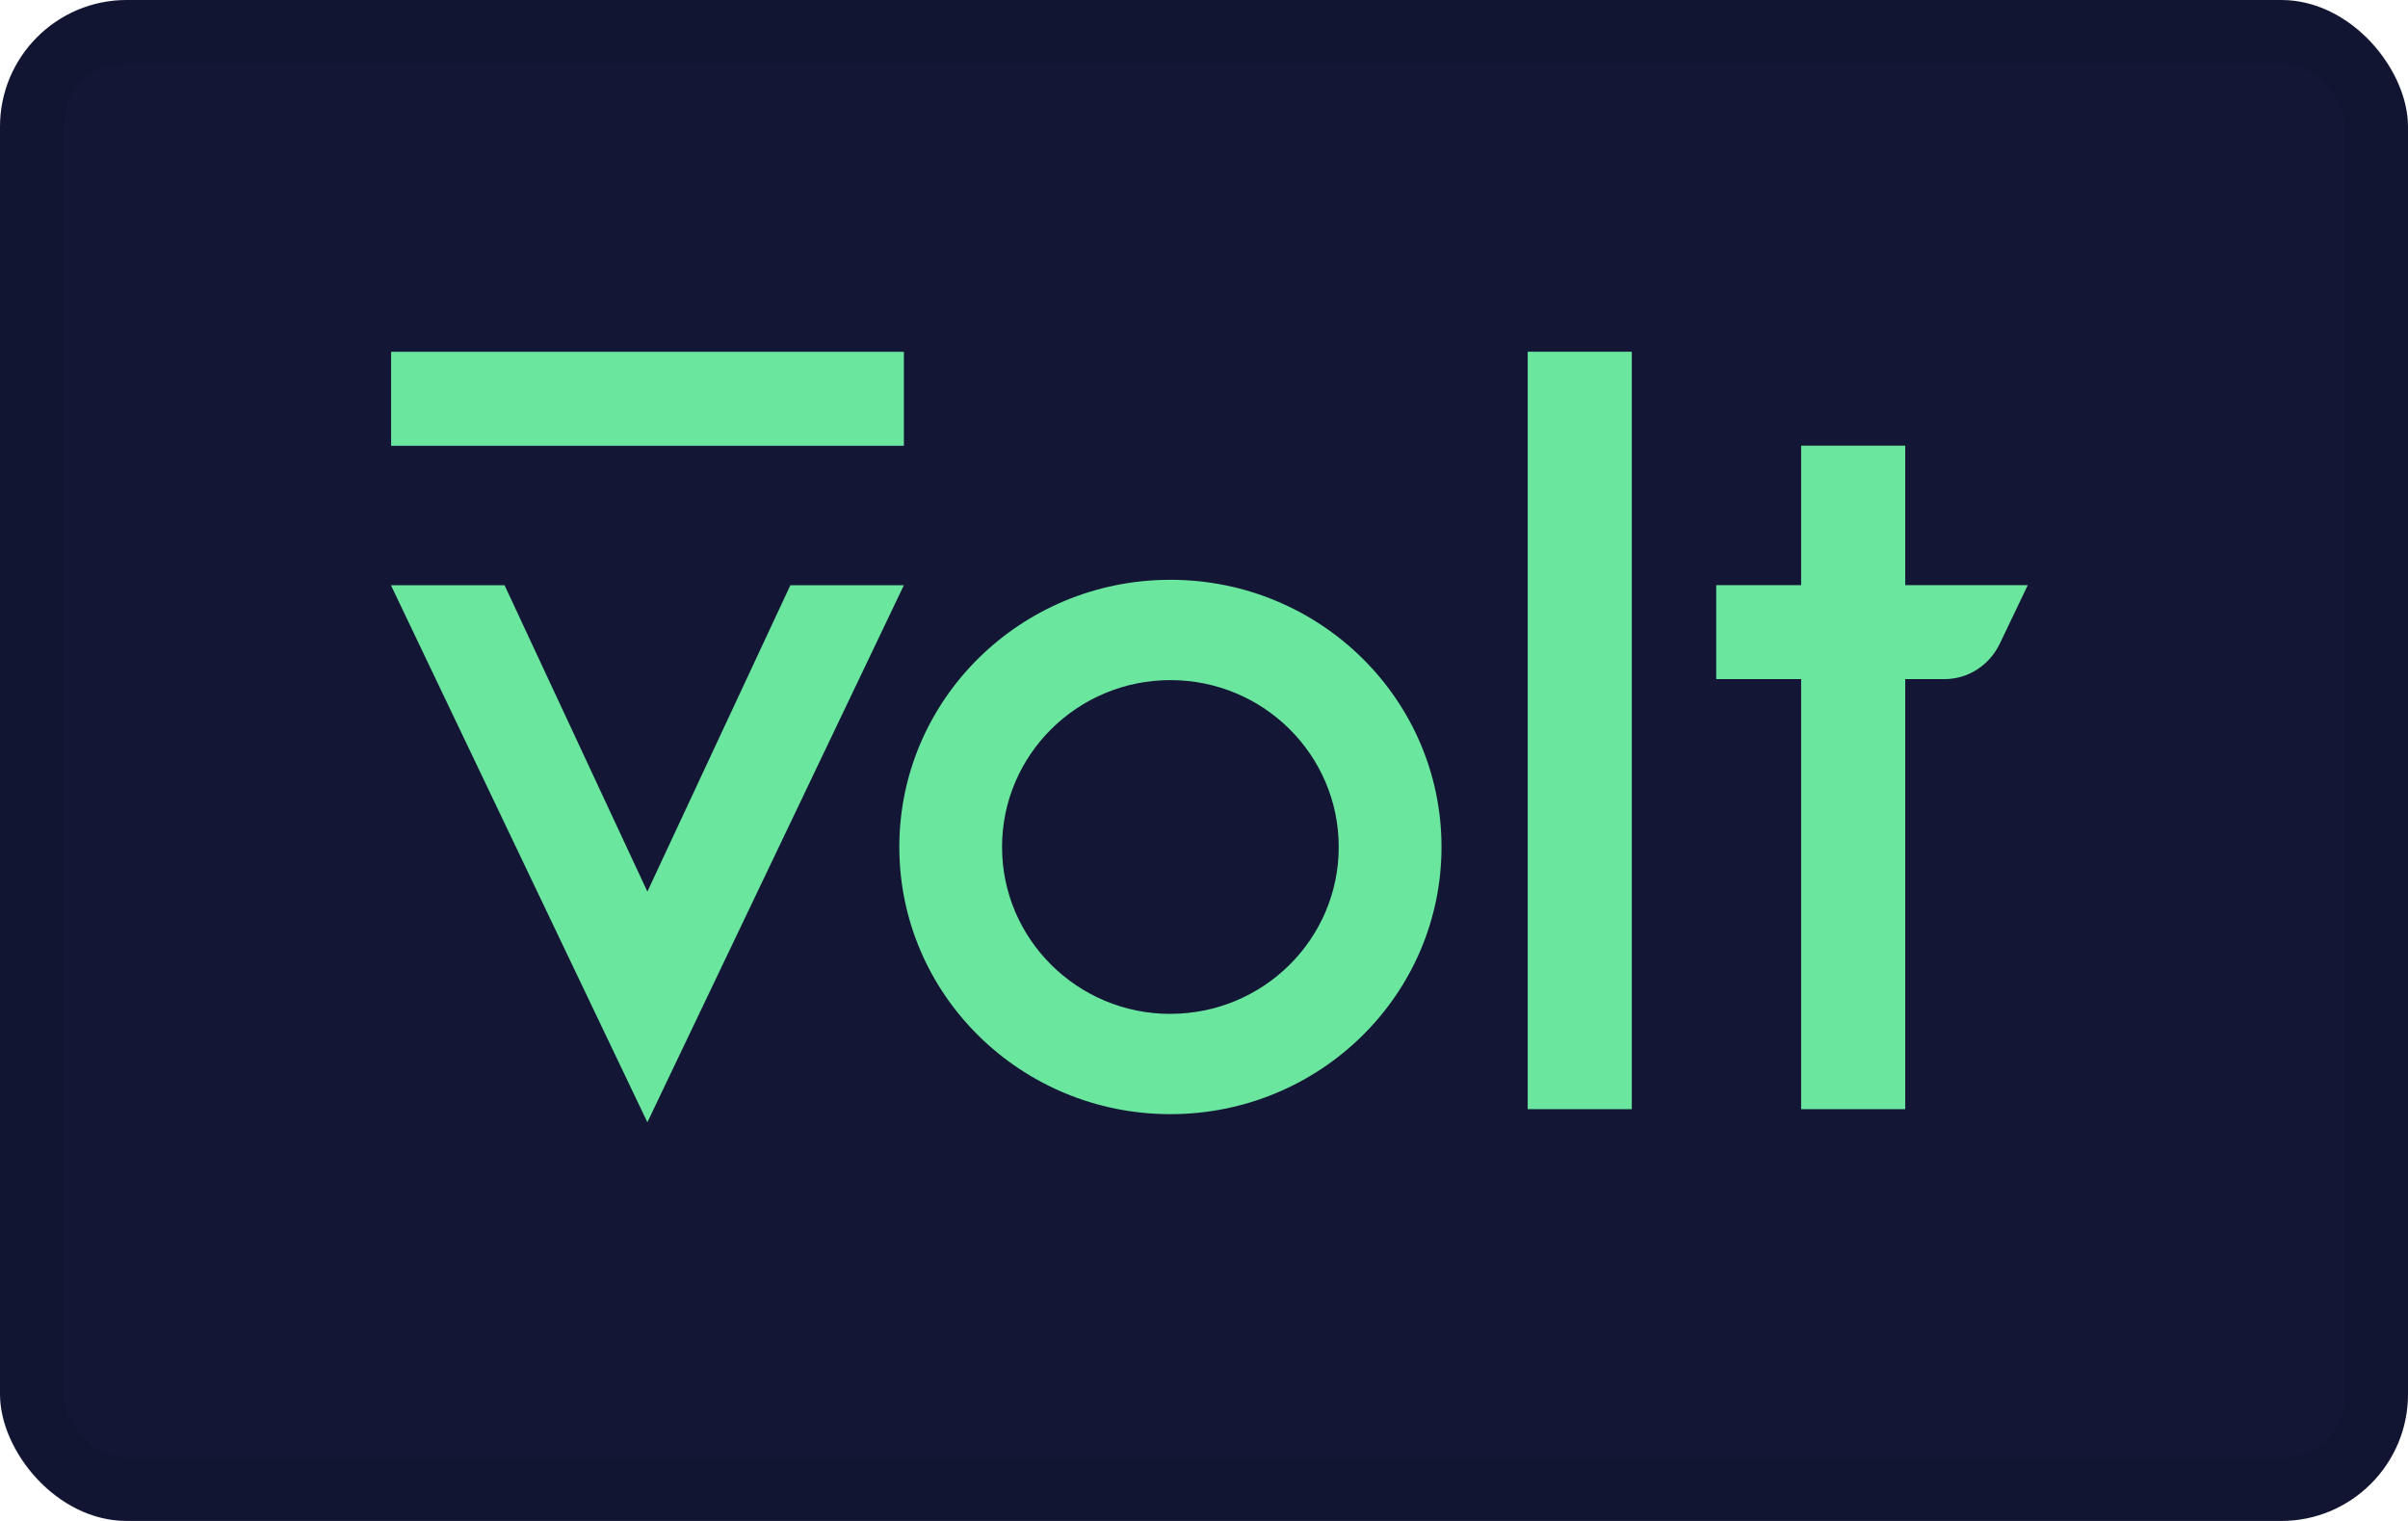 <svg width="38" height="24" viewBox="0 0 38 24" fill="none" xmlns="http://www.w3.org/2000/svg" role="image" aria-labelledby="pi-volt"><title id="pi-volt">Volt</title><rect width="38" height="24" rx="2" fill="#131735"/><rect x=".5" y=".5" width="37" height="23" rx="1.5" stroke="#000" stroke-opacity=".07"/><path d="M14.264 9.234l-4.048 8.475-4.047-8.475h1.793l2.254 4.835 2.257-4.835h1.79zM14.264 5.551H6.172v1.484h8.092V5.55zM25.75 5.55h-1.642v11.952h1.643V5.55zM30.066 9.233v-2.2h-1.643v2.2h-1.34v1.483h1.34v6.786h1.643v-6.786h.62c.372 0 .71-.218.874-.563l.44-.92h-1.934zM18.47 9.149c-2.363 0-4.278 1.887-4.278 4.216s1.915 4.216 4.278 4.216c2.362 0 4.278-1.887 4.278-4.216s-1.916-4.216-4.278-4.216zm0 6.85c-1.467 0-2.657-1.18-2.657-2.634s1.19-2.633 2.657-2.633 2.656 1.179 2.656 2.633-1.19 2.633-2.656 2.633z" fill="#6AE69E"/></svg>